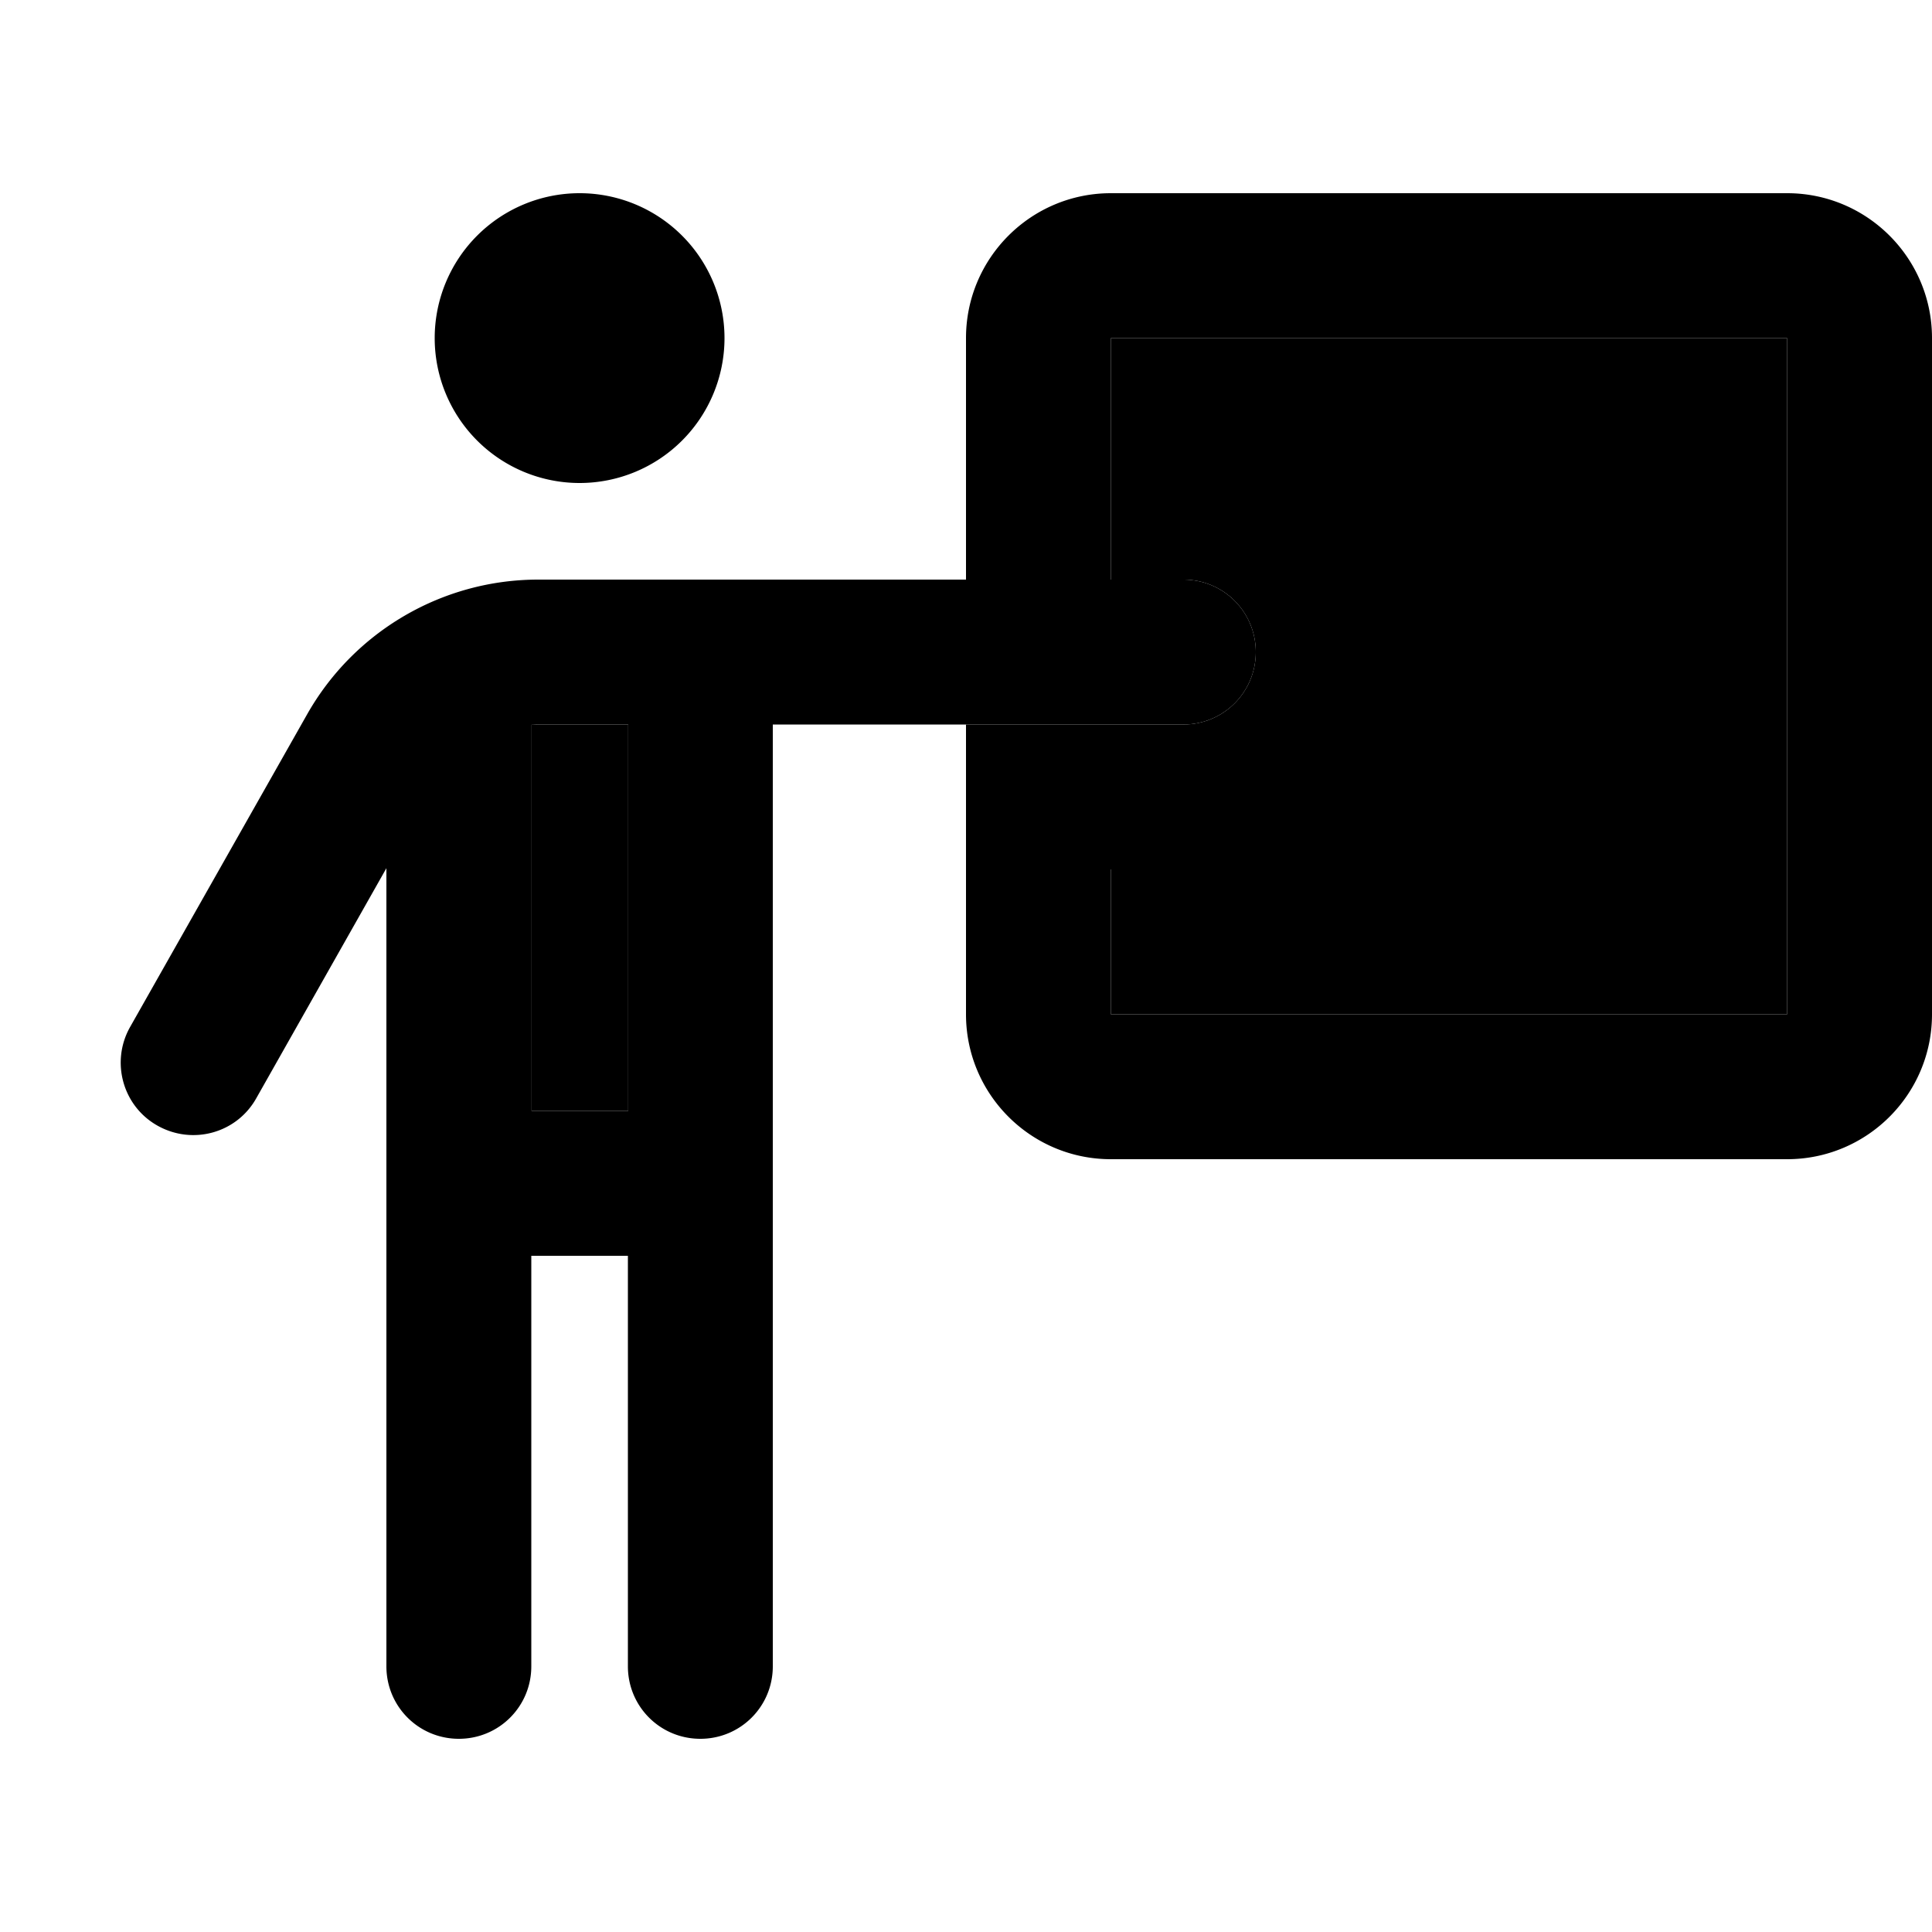 <svg xmlns="http://www.w3.org/2000/svg" width="24" height="24" viewBox="0 0 640 512"><path class="pr-icon-duotone-secondary" d="M176 176.1c.7 0 1.5-.1 2.3-.1l29.8 0 0 128-32 0 0-127.9zm144-.1l72 0c13.3 0 24-10.7 24-24s-10.7-24-24-24l-24 0 0-80 224 0 0 224-224 0 0-48-48 0 0-48z"/><path class="pr-icon-duotone-primary" d="M192 96a48 48 0 1 0 0-96 48 48 0 1 0 0 96zm-13.7 80l29.8 0 0 128-32 0 0-127.9c.7 0 1.5-.1 2.3-.1zM176 488l0-136 32 0 0 136c0 13.3 10.7 24 24 24s24-10.7 24-24l0-312 136 0c13.3 0 24-10.7 24-24s-10.7-24-24-24l-24 0 0-80 224 0 0 224-224 0 0-48-48 0 0 48c0 26.5 21.5 48 48 48l224 0c26.5 0 48-21.5 48-48l0-224c0-26.5-21.5-48-48-48L368 0c-26.5 0-48 21.5-48 48l0 80-76.9 0-64.8 0c-31.7 0-61 17.1-76.6 44.7L43.1 276.2c-6.5 11.5-2.5 26.2 9.1 32.7s26.2 2.5 32.7-9.1L128 223.6 128 488c0 13.3 10.7 24 24 24s24-10.7 24-24z"/></svg>